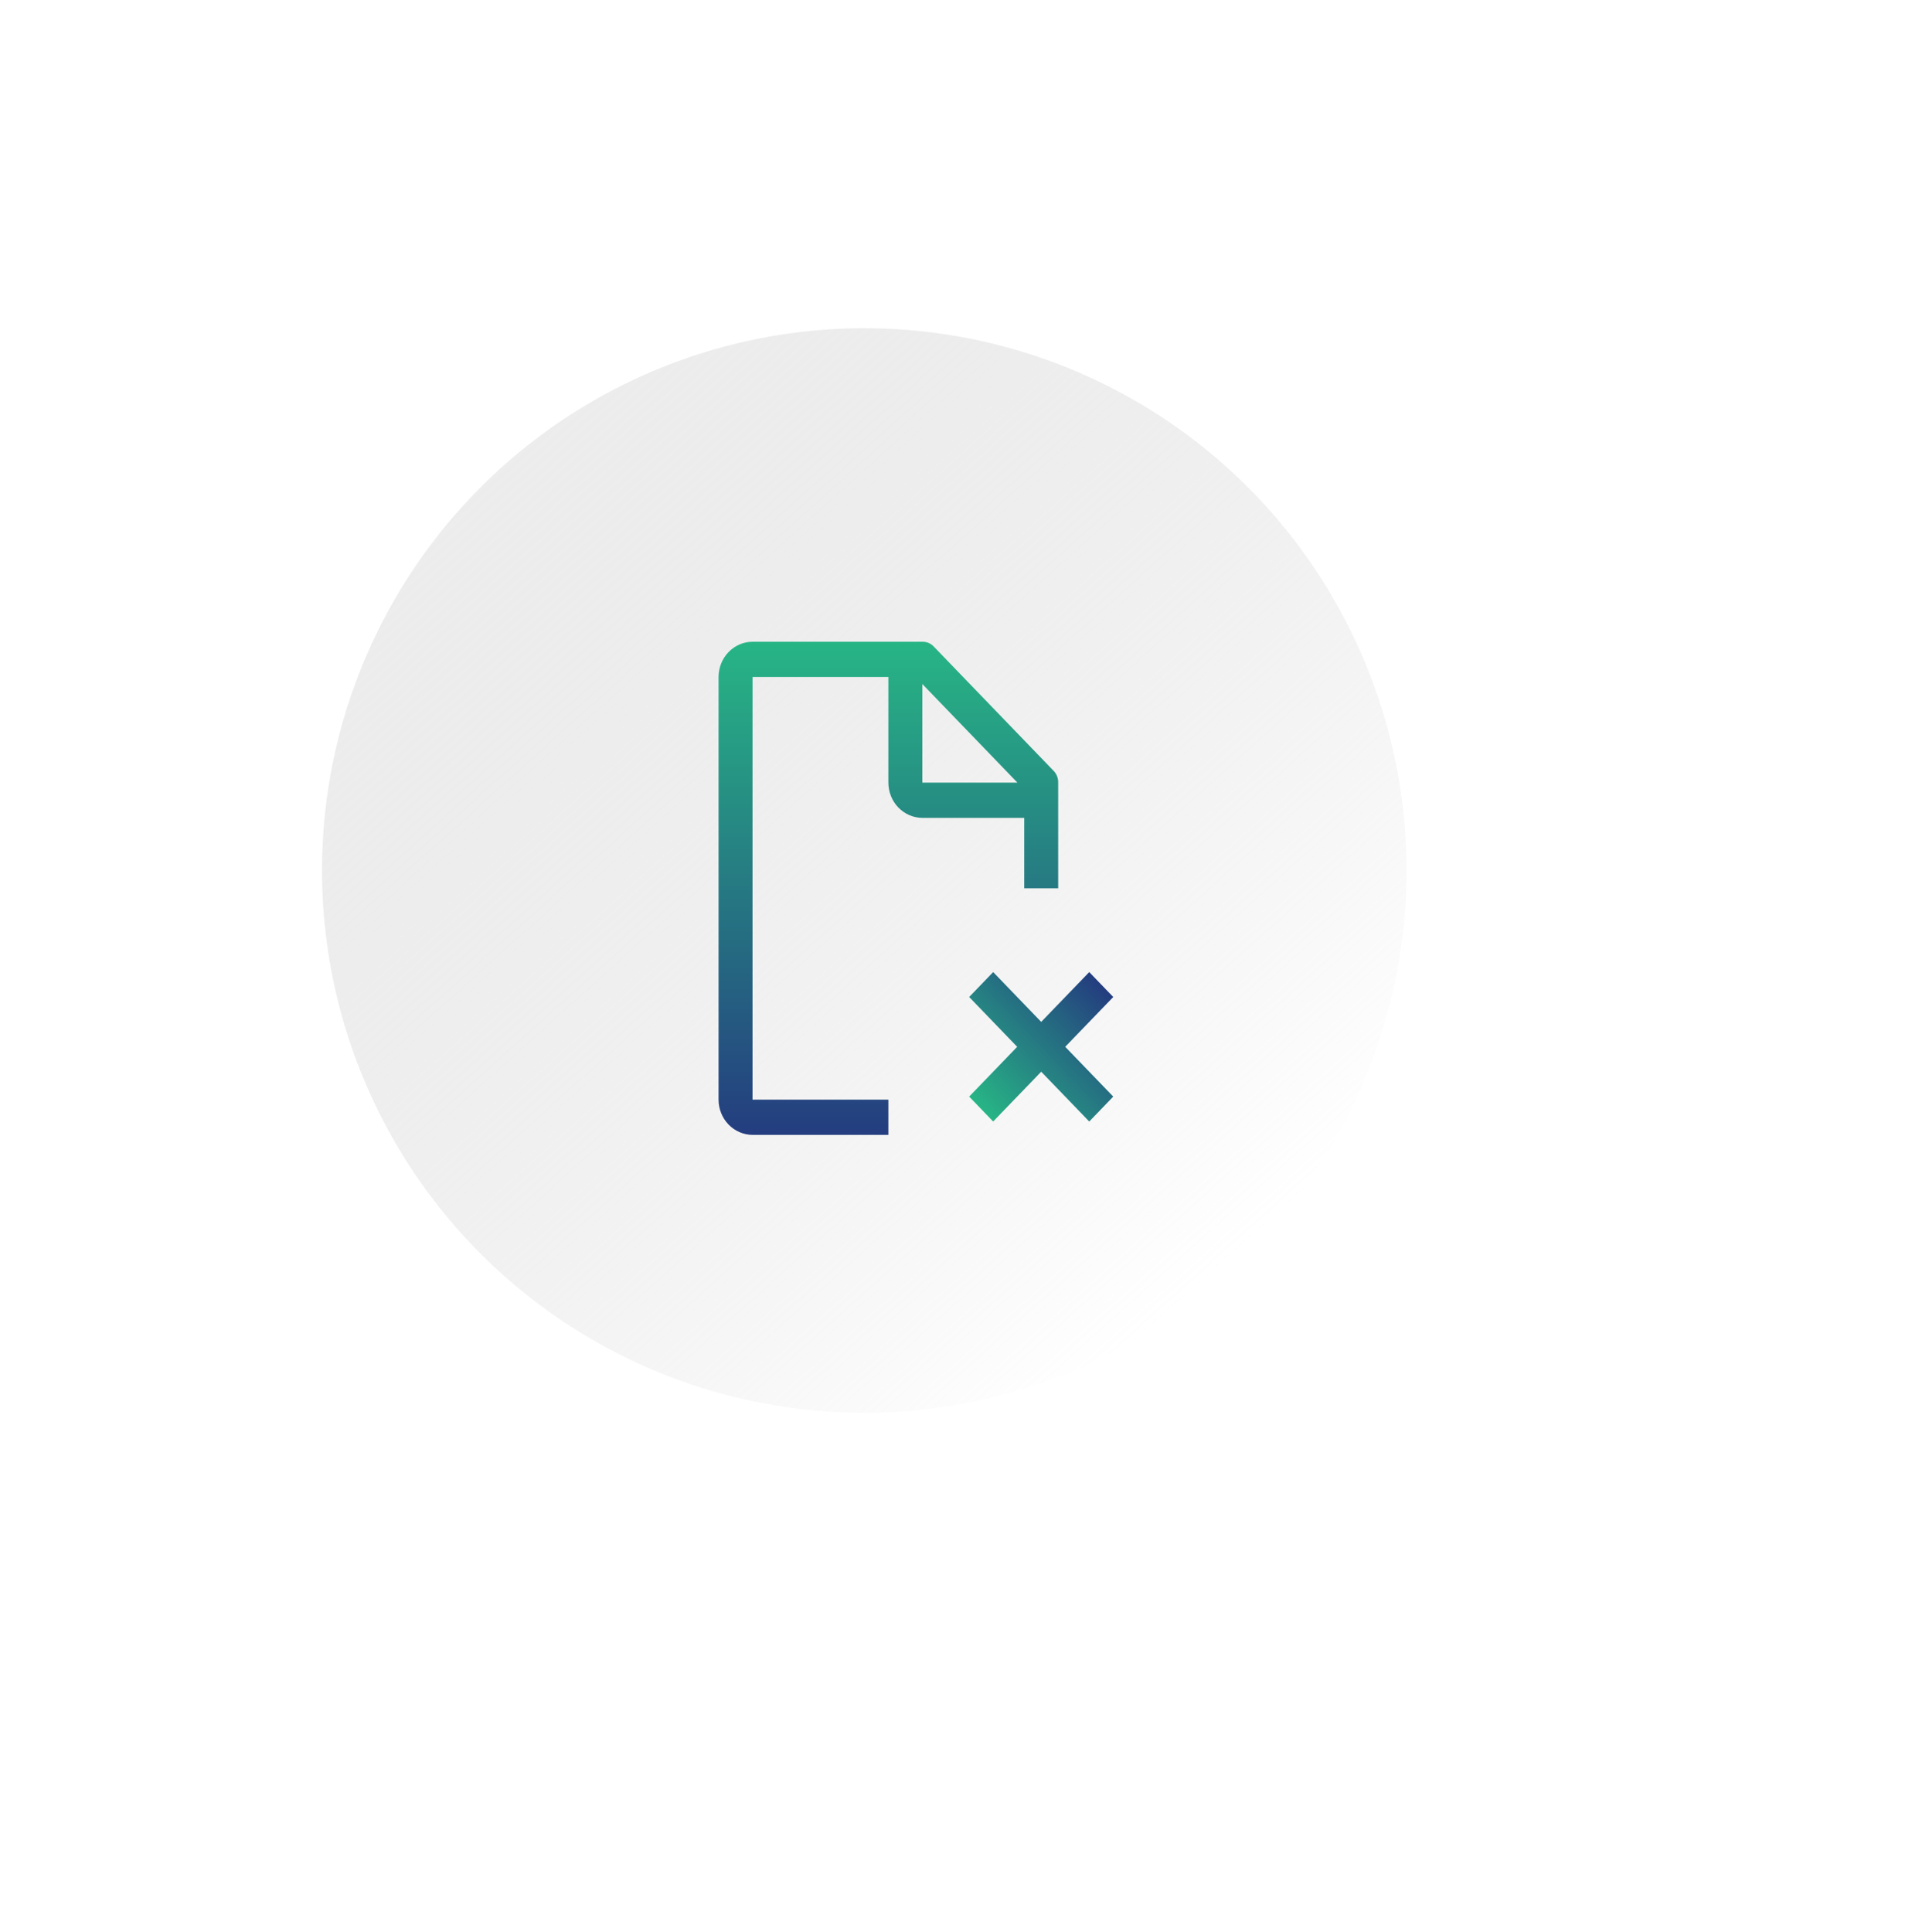<svg width="95" height="96" viewBox="0 0 95 96" fill="none" xmlns="http://www.w3.org/2000/svg">
<g filter="url(#filter0_dd)">
<circle cx="43.942" cy="44.25" r="26.942" fill="url(#paint0_linear)"/>
</g>
<g clip-path="url(#clip0)">
<path d="M54.12 48.296L51.733 50.771L49.347 48.296L48.154 49.534L50.54 52.009L48.154 54.483L49.347 55.721L51.733 53.246L54.12 55.721L55.313 54.483L52.927 52.009L55.313 49.534L54.12 48.296Z" fill="url(#paint1_linear)"/>
<path d="M44.14 54.634H37.39V33.634H44.14V38.884C44.141 39.347 44.319 39.792 44.635 40.12C44.952 40.447 45.38 40.632 45.827 40.634H50.89V44.134H52.577V38.884C52.58 38.769 52.559 38.654 52.515 38.549C52.472 38.443 52.406 38.348 52.324 38.271L46.418 32.146C46.343 32.061 46.252 31.993 46.15 31.948C46.048 31.902 45.938 31.881 45.827 31.884H37.39C36.943 31.885 36.514 32.07 36.198 32.398C35.882 32.726 35.703 33.17 35.702 33.634V54.634C35.703 55.097 35.882 55.542 36.198 55.87C36.514 56.197 36.943 56.382 37.39 56.384H44.14V54.634ZM45.827 33.984L50.552 38.884H45.827V33.984Z" fill="url(#paint2_linear)"/>
</g>
<defs>
<filter id="filter0_dd" x="0" y="0.308" width="94.885" height="94.885" filterUnits="userSpaceOnUse" color-interpolation-filters="sRGB">
<feFlood flood-opacity="0" result="BackgroundImageFix"/>
<feColorMatrix in="SourceAlpha" type="matrix" values="0 0 0 0 0 0 0 0 0 0 0 0 0 0 0 0 0 0 127 0" result="hardAlpha"/>
<feOffset dx="4" dy="4"/>
<feGaussianBlur stdDeviation="10"/>
<feColorMatrix type="matrix" values="0 0 0 0 0 0 0 0 0 0 0 0 0 0 0 0 0 0 0.25 0"/>
<feBlend mode="normal" in2="BackgroundImageFix" result="effect1_dropShadow"/>
<feColorMatrix in="SourceAlpha" type="matrix" values="0 0 0 0 0 0 0 0 0 0 0 0 0 0 0 0 0 0 127 0" result="hardAlpha"/>
<feMorphology radius="2" operator="dilate" in="SourceAlpha" result="effect2_dropShadow"/>
<feOffset dx="-5" dy="-5"/>
<feGaussianBlur stdDeviation="5"/>
<feColorMatrix type="matrix" values="0 0 0 0 1 0 0 0 0 1 0 0 0 0 1 0 0 0 1 0"/>
<feBlend mode="normal" in2="effect1_dropShadow" result="effect2_dropShadow"/>
<feBlend mode="normal" in="SourceGraphic" in2="effect2_dropShadow" result="shape"/>
</filter>
<linearGradient id="paint0_linear" x1="25.419" y1="24.043" x2="61.455" y2="64.12" gradientUnits="userSpaceOnUse">
<stop stop-color="#D6D6D6" stop-opacity="0.45"/>
<stop offset="1" stop-color="white"/>
</linearGradient>
<linearGradient id="paint1_linear" x1="45.767" y1="52.009" x2="51.989" y2="46.048" gradientUnits="userSpaceOnUse">
<stop stop-color="#27B585"/>
<stop offset="1" stop-color="#243D7F"/>
</linearGradient>
<linearGradient id="paint2_linear" x1="44.14" y1="31.883" x2="44.14" y2="56.384" gradientUnits="userSpaceOnUse">
<stop stop-color="#27B585"/>
<stop offset="1" stop-color="#243D7F"/>
</linearGradient>
<clipPath id="clip0">
<rect width="27" height="28" fill="white" transform="translate(30.64 30.134)"/>
</clipPath>
</defs>
</svg>
